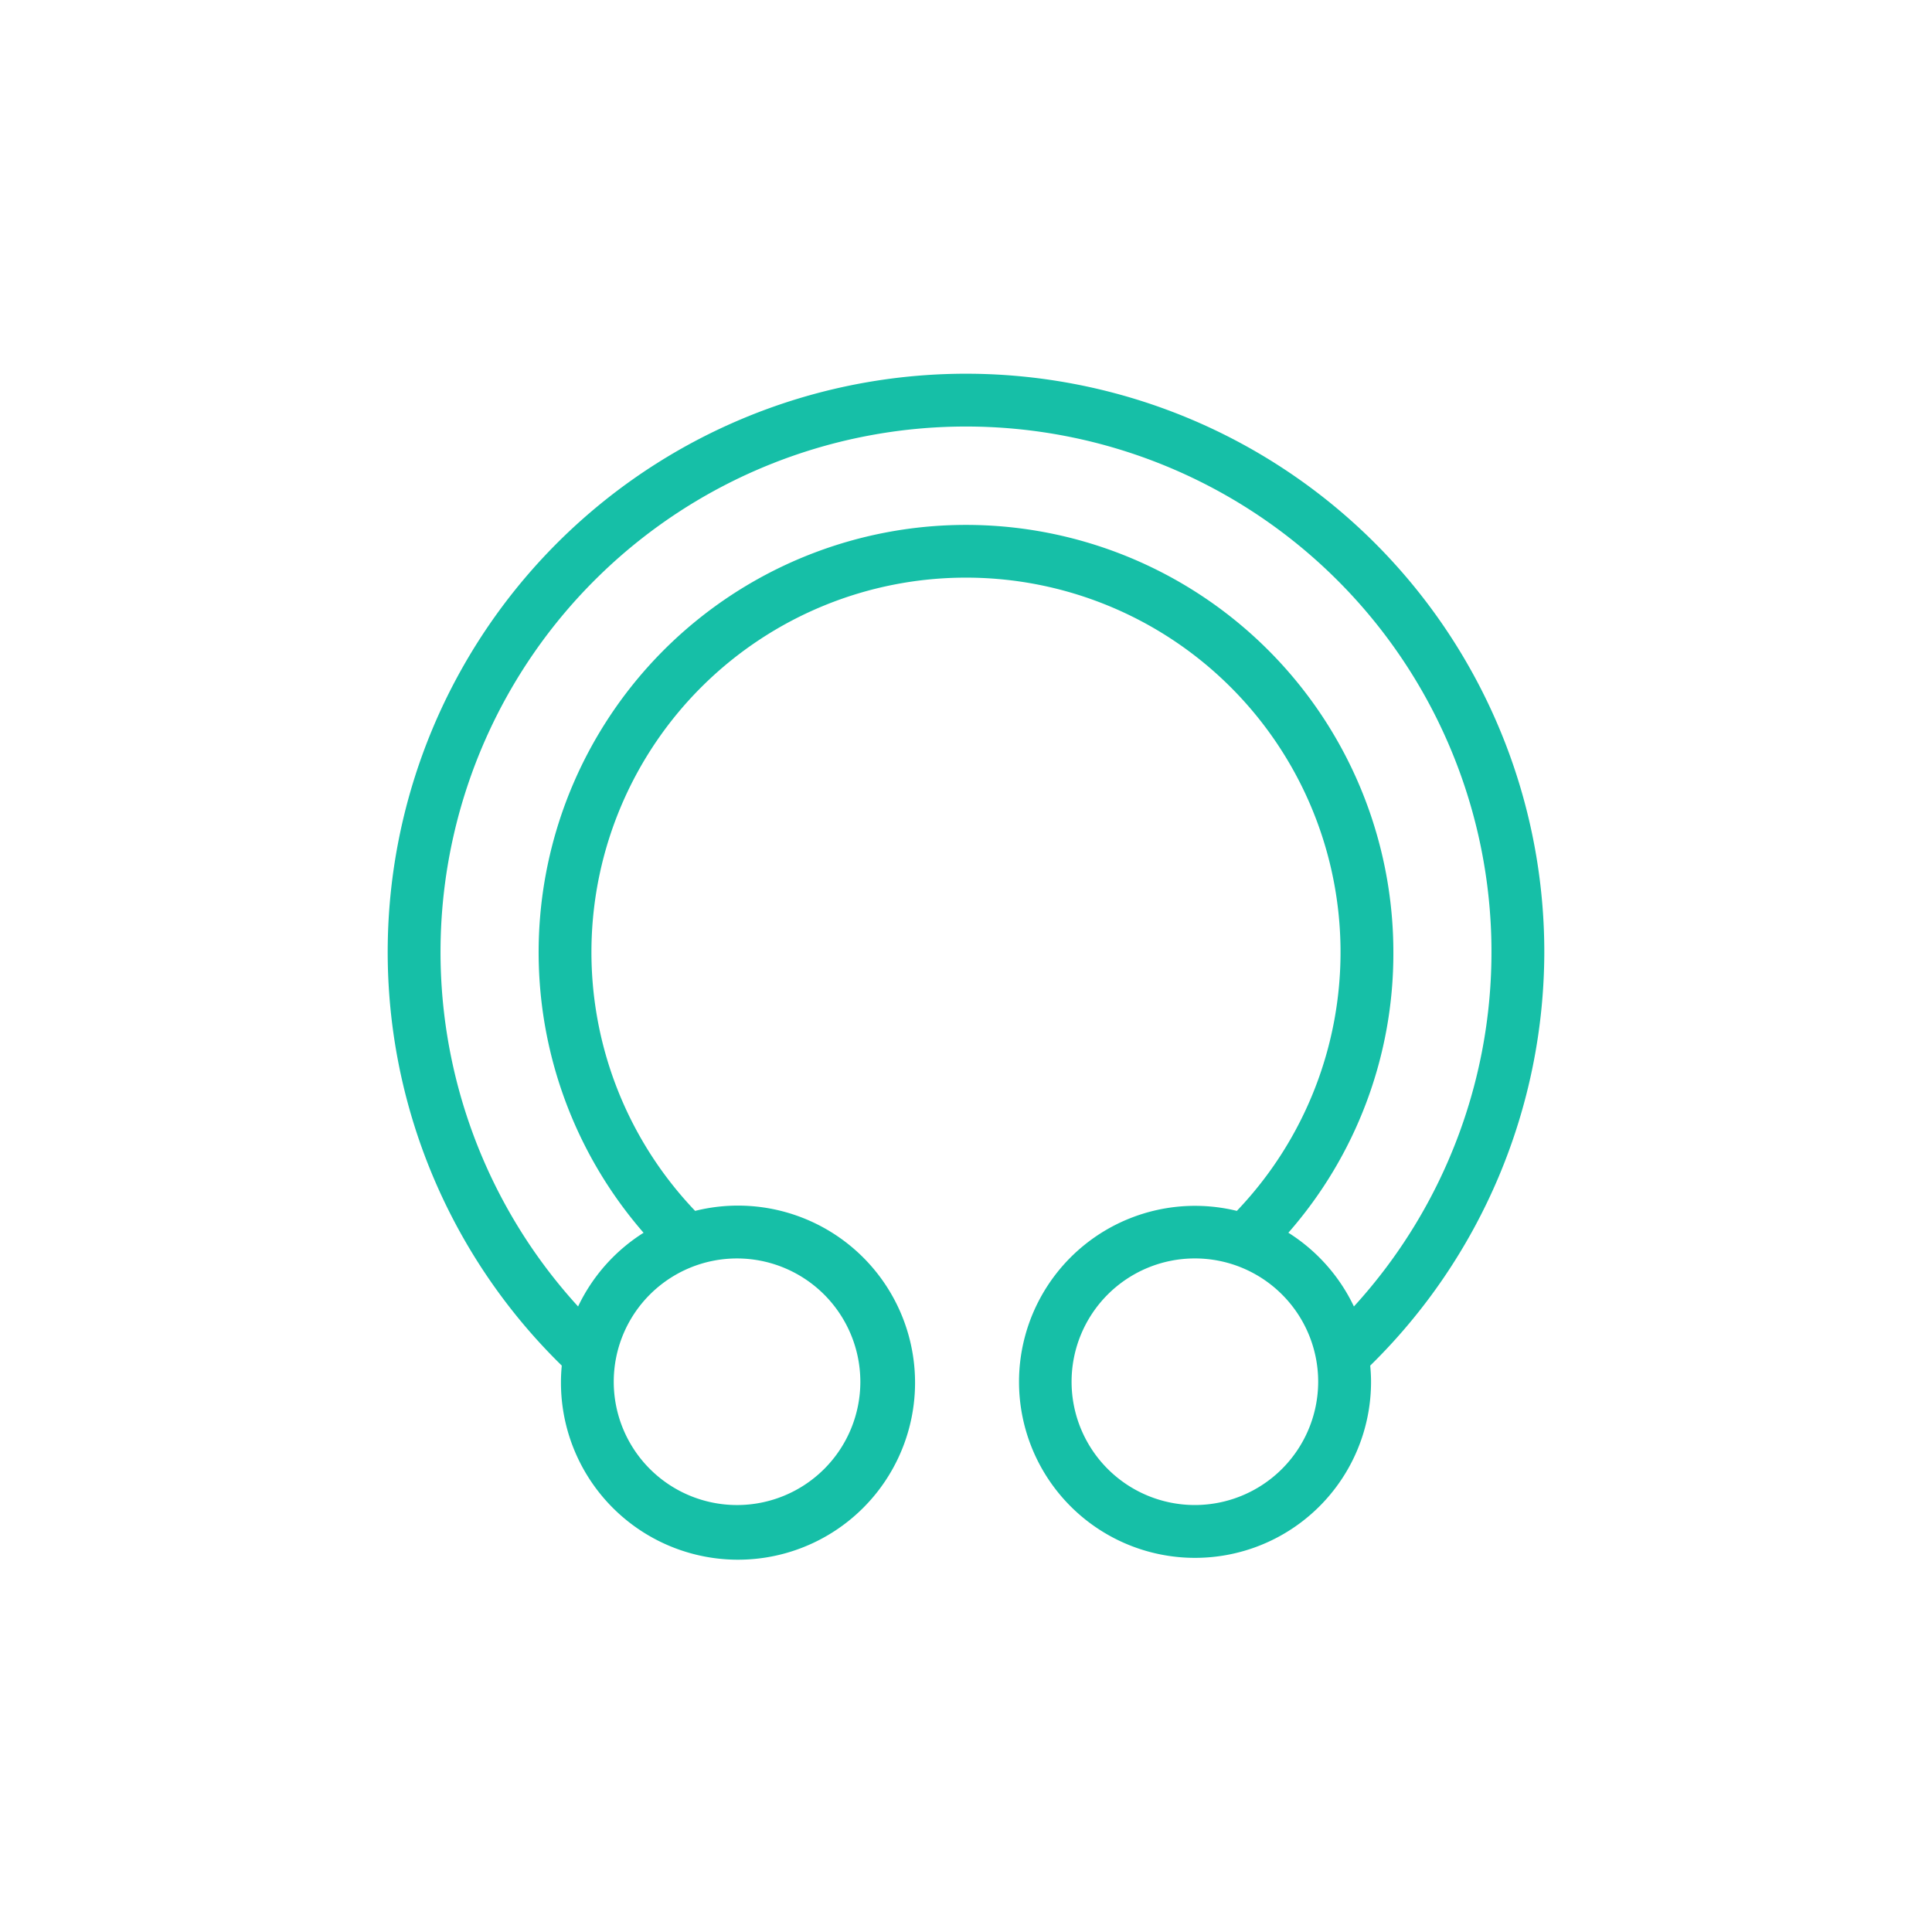 <?xml version="1.0"?>
<svg xmlns="http://www.w3.org/2000/svg" xmlns:xlink="http://www.w3.org/1999/xlink" xmlns:svgjs="http://svgjs.com/svgjs" version="1.1" width="512" height="512" x="0" y="0" viewBox="0 0 128 128" style="enable-background:new 0 0 512 512" xml:space="preserve"><g><path xmlns="http://www.w3.org/2000/svg" d="m102.314 63.1a38.314 38.314 0 1 0 -65.095 27.374c-.033.353-.054.709-.054 1.07a11.73 11.73 0 1 0 8.889-11.32 24.815 24.815 0 1 1 35.89 0 11.661 11.661 0 1 0 8.891 11.321c0-.361-.021-.717-.054-1.07a38.446 38.446 0 0 0 11.533-27.375zm-45.314 28.444a8.169 8.169 0 1 1 -8.169-8.169 8.178 8.178 0 0 1 8.169 8.169zm22.165 8.168a8.169 8.169 0 1 1 8.168-8.168 8.178 8.178 0 0 1 -8.166 8.168zm6.192-18.04a28.044 28.044 0 0 0 6.957-18.572 28.314 28.314 0 1 0 -49.676 18.574 11.725 11.725 0 0 0 -4.338 4.883 34.814 34.814 0 1 1 51.4 0 11.731 11.731 0 0 0 -4.341-4.885z" fill="#16bfa7" data-original="#000000" style=""/></g></svg>
